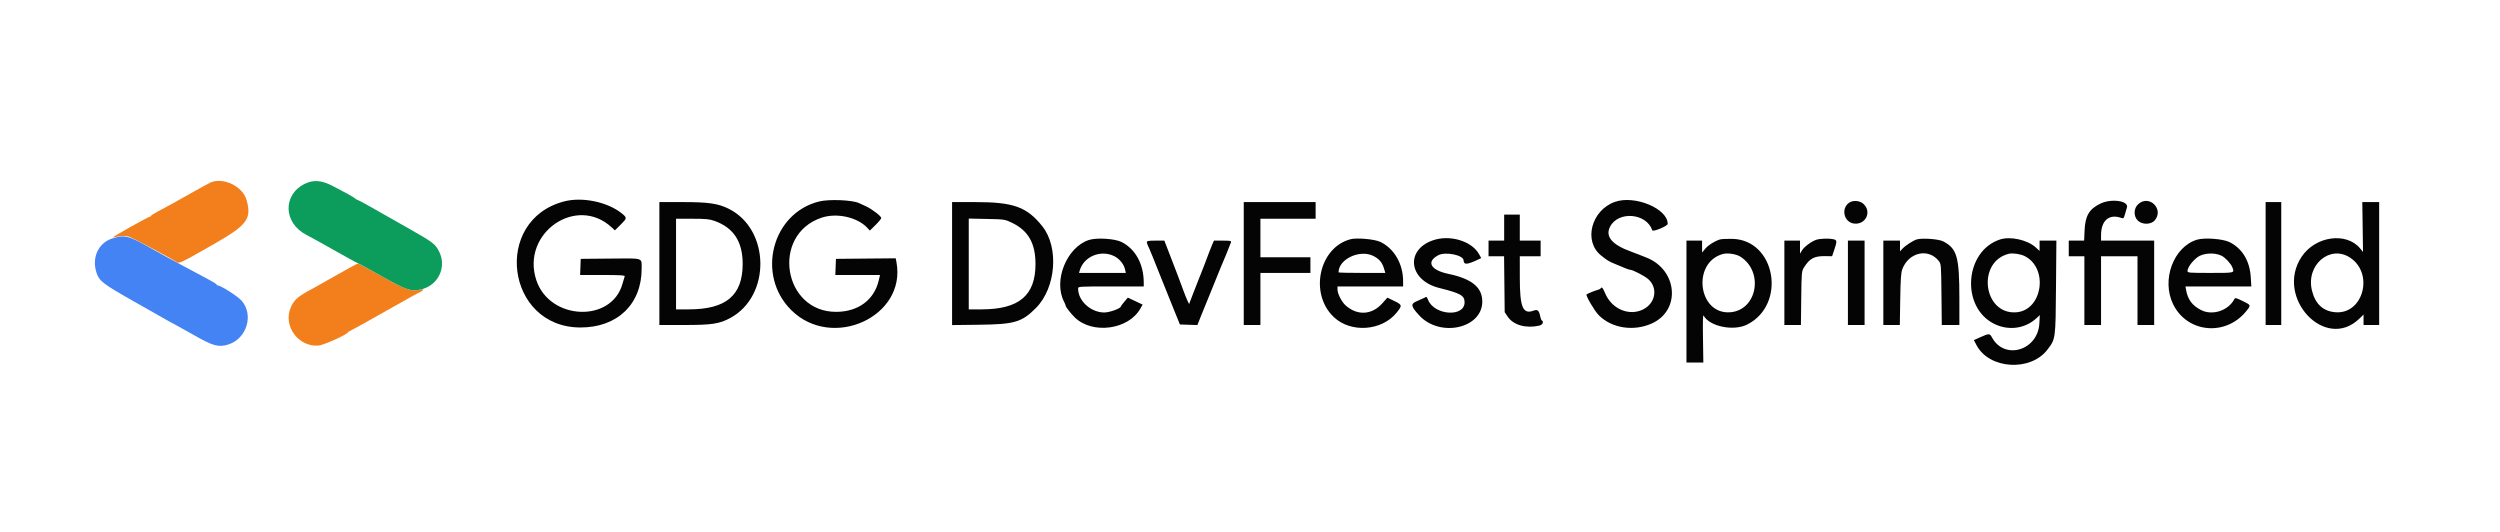 <svg id="svg" xmlns="http://www.w3.org/2000/svg" xmlns:xlink="http://www.w3.org/1999/xlink" width="400" height="85.151" viewBox="0, 0, 400,85.151"><g id="svgg"><path id="path0" d="M33.667 29.207 C 33.438 29.308,32.087 30.047,30.667 30.850 C 27.897 32.415,26.850 32.993,25.208 33.859 C 24.635 34.161,24.167 34.467,24.167 34.538 C 24.167 34.609,24.073 34.669,23.958 34.671 C 23.750 34.675,17.826 37.993,18.019 37.998 C 18.075 37.999,18.517 37.925,19.001 37.833 C 19.608 37.718,20.092 37.722,20.565 37.847 C 21.121 37.993,26.950 41.095,28.260 41.942 C 28.672 42.208,28.906 42.093,34.496 38.894 C 39.572 35.989,40.308 34.957,39.437 31.963 C 38.808 29.797,35.696 28.311,33.667 29.207 M54.000 43.934 C 52.304 44.906,50.467 45.940,49.917 46.233 C 47.647 47.439,47.049 47.964,46.511 49.222 C 45.255 52.160,47.747 55.553,50.970 55.292 C 51.778 55.227,55.667 53.470,55.667 53.171 C 55.667 53.122,55.908 52.974,56.204 52.844 C 56.499 52.713,59.092 51.269,61.966 49.636 C 64.839 48.003,67.251 46.667,67.325 46.667 C 67.399 46.667,67.545 46.563,67.651 46.436 C 67.812 46.242,67.724 46.230,67.092 46.365 C 65.752 46.651,64.851 46.325,61.001 44.160 C 59.052 43.063,57.373 42.167,57.270 42.167 C 57.167 42.168,55.696 42.963,54.000 43.934 " stroke="none" fill="#f37f1c" fill-rule="evenodd"></path><path id="path1" d="M17.940 38.163 C 15.757 38.861,14.670 41.187,15.417 43.561 C 15.860 44.970,16.382 45.374,21.520 48.284 C 24.121 49.758,26.587 51.156,27.000 51.391 C 27.412 51.627,28.012 51.951,28.333 52.112 C 28.654 52.273,29.867 52.950,31.029 53.616 C 34.063 55.355,34.966 55.603,36.512 55.125 C 39.495 54.202,40.656 50.346,38.632 48.084 C 38.023 47.403,35.309 45.667,34.855 45.667 C 34.752 45.667,34.667 45.609,34.667 45.538 C 34.667 45.467,34.198 45.161,33.625 44.859 C 33.052 44.557,32.171 44.080,31.667 43.801 C 31.162 43.521,29.962 42.882,29.000 42.380 C 28.037 41.878,25.981 40.749,24.430 39.871 C 20.513 37.654,19.977 37.513,17.940 38.163 " stroke="none" fill="#4483f3" fill-rule="evenodd"></path><path id="path2" d="M48.775 29.406 C 45.188 31.164,45.337 35.696,49.043 37.590 C 49.524 37.835,50.404 38.313,51.000 38.652 C 51.596 38.991,52.533 39.518,53.083 39.822 C 53.633 40.127,54.801 40.779,55.677 41.271 C 56.554 41.764,57.313 42.167,57.364 42.167 C 57.415 42.167,59.052 43.063,61.001 44.160 C 64.963 46.388,65.720 46.651,67.248 46.334 C 70.052 45.752,71.521 42.833,70.283 40.303 C 69.656 39.022,69.352 38.793,65.000 36.333 C 62.846 35.116,60.248 33.643,59.226 33.060 C 58.205 32.477,57.311 32.000,57.239 32.000 C 57.168 32.000,56.991 31.898,56.846 31.773 C 56.544 31.512,55.198 30.762,53.171 29.724 C 51.431 28.832,50.138 28.739,48.775 29.406 " stroke="none" fill="#0c9c5b" fill-rule="evenodd"></path><path id="path3" d="M90.250 32.228 C 78.758 35.238,80.951 52.354,92.833 52.397 C 98.769 52.419,102.676 48.671,102.664 42.967 C 102.660 41.191,103.071 41.322,97.655 41.372 L 92.917 41.417 92.868 42.708 L 92.819 44.000 96.427 44.000 C 99.323 44.000,100.019 44.043,99.952 44.217 C 99.907 44.337,99.744 44.880,99.591 45.425 C 97.833 51.688,87.951 51.263,85.814 44.833 C 83.317 37.321,92.234 31.105,97.898 36.409 L 98.379 36.860 99.273 35.977 C 100.350 34.914,100.357 34.841,99.458 34.122 C 97.176 32.297,93.150 31.469,90.250 32.228 M131.083 32.232 C 123.511 34.082,120.947 44.005,126.594 49.610 C 133.138 56.105,145.070 50.668,143.432 41.937 L 143.317 41.328 138.534 41.372 L 133.750 41.417 133.701 42.708 L 133.653 44.000 137.228 44.000 L 140.803 44.000 140.597 44.875 C 139.865 47.984,137.322 49.871,133.833 49.896 C 125.276 49.957,123.320 37.552,131.457 34.829 C 133.894 34.014,137.191 34.750,138.779 36.464 L 139.178 36.894 140.089 35.994 C 140.590 35.500,141.000 35.000,141.000 34.885 C 141.000 34.589,139.509 33.444,138.552 33.005 C 138.111 32.802,137.600 32.568,137.417 32.484 C 136.341 31.993,132.662 31.846,131.083 32.232 M258.383 32.301 C 254.598 33.648,253.318 38.585,256.161 40.868 C 257.190 41.694,257.417 41.830,258.481 42.263 C 259.087 42.509,259.820 42.813,260.109 42.939 C 260.397 43.064,260.723 43.167,260.832 43.167 C 261.232 43.167,263.134 44.148,263.704 44.649 C 265.296 46.046,264.914 48.473,262.944 49.486 C 260.693 50.644,257.872 49.458,256.816 46.910 C 256.448 46.022,256.281 45.846,256.095 46.148 C 256.044 46.230,255.796 46.348,255.543 46.411 C 255.149 46.509,254.044 46.963,253.855 47.105 C 253.659 47.251,255.116 49.739,255.805 50.434 C 257.883 52.531,261.407 53.071,264.325 51.738 C 269.004 49.602,268.394 43.097,263.333 41.172 C 263.012 41.050,262.525 40.858,262.250 40.745 C 261.975 40.633,261.412 40.419,261.000 40.270 C 257.927 39.161,256.809 37.849,257.605 36.283 C 258.914 33.708,263.446 34.088,264.367 36.851 C 264.466 37.149,266.829 36.165,266.831 35.824 C 266.851 33.383,261.552 31.174,258.383 32.301 M295.853 32.438 C 294.497 33.388,295.053 35.613,296.687 35.775 C 298.537 35.958,299.509 33.876,298.157 32.625 C 297.573 32.085,296.483 31.997,295.853 32.438 M336.083 32.568 C 334.276 33.431,333.635 34.513,333.532 36.875 L 333.461 38.500 332.231 38.500 L 331.000 38.500 331.000 39.750 L 331.000 41.000 332.250 41.000 L 333.500 41.000 333.500 46.500 L 333.500 52.000 334.833 52.000 L 336.167 52.000 336.167 46.500 L 336.167 41.000 339.083 41.000 L 342.000 41.000 342.000 46.500 L 342.000 52.000 343.333 52.000 L 344.667 52.000 344.667 45.250 L 344.667 38.500 340.417 38.500 L 336.167 38.500 336.168 37.625 C 336.170 35.263,337.480 34.163,339.437 34.879 C 339.744 34.992,339.814 34.926,339.964 34.379 C 340.060 34.033,340.216 33.501,340.311 33.196 C 340.641 32.140,337.849 31.725,336.083 32.568 M342.128 32.653 C 341.375 33.326,341.336 34.578,342.045 35.288 C 342.733 35.976,344.150 35.964,344.751 35.266 C 346.287 33.477,343.884 31.083,342.128 32.653 M105.500 42.167 L 105.500 52.000 109.503 52.000 C 113.912 52.000,115.106 51.817,116.848 50.877 C 123.386 47.345,123.225 36.684,116.583 33.396 C 114.890 32.557,113.343 32.333,109.244 32.333 L 105.500 32.333 105.500 42.167 M152.333 42.172 L 152.333 52.011 156.625 51.960 C 162.343 51.893,163.490 51.555,165.759 49.268 C 168.959 46.043,169.463 39.584,166.778 36.212 C 164.301 33.102,162.175 32.334,156.042 32.333 L 152.333 32.333 152.333 42.172 M199.000 42.167 L 199.000 52.000 200.333 52.000 L 201.667 52.000 201.667 47.833 L 201.667 43.667 205.667 43.667 L 209.667 43.667 209.667 42.417 L 209.667 41.167 205.667 41.167 L 201.667 41.167 201.667 38.083 L 201.667 35.000 206.083 35.000 L 210.500 35.000 210.500 33.667 L 210.500 32.333 204.750 32.333 L 199.000 32.333 199.000 42.167 M362.500 42.167 L 362.500 52.000 363.750 52.000 L 365.000 52.000 365.000 42.167 L 365.000 32.333 363.750 32.333 L 362.500 32.333 362.500 42.167 M378.026 36.321 L 378.083 40.309 377.629 39.757 C 375.418 37.074,370.451 37.778,368.255 41.086 C 363.932 47.600,372.040 56.280,377.499 50.982 L 378.167 50.334 378.167 51.167 L 378.167 52.000 379.417 52.000 L 380.667 52.000 380.667 42.167 L 380.667 32.333 379.318 32.333 L 377.969 32.333 378.026 36.321 M240.667 36.417 L 240.667 38.500 239.417 38.500 L 238.167 38.500 238.167 39.750 L 238.167 41.000 239.409 41.000 L 240.651 41.000 240.701 45.471 L 240.750 49.942 241.205 50.628 C 242.118 52.007,244.129 52.588,246.292 52.097 C 246.819 51.977,247.050 51.487,246.686 51.262 C 246.604 51.211,246.491 50.920,246.433 50.614 C 246.259 49.685,246.008 49.462,245.396 49.694 C 243.673 50.346,243.175 49.193,243.170 44.542 L 243.167 41.000 244.833 41.000 L 246.500 41.000 246.500 39.750 L 246.500 38.500 244.833 38.500 L 243.167 38.500 243.167 36.417 L 243.167 34.333 241.917 34.333 L 240.667 34.333 240.667 36.417 M114.289 35.333 C 117.367 36.415,118.838 38.657,118.829 42.255 C 118.817 47.272,116.171 49.496,110.208 49.499 L 108.167 49.500 108.167 42.250 L 108.167 35.000 110.754 35.000 C 112.914 35.000,113.498 35.055,114.289 35.333 M161.833 35.601 C 164.505 36.862,165.678 38.889,165.679 42.250 C 165.680 47.281,163.042 49.495,157.042 49.499 L 155.000 49.500 155.000 42.236 L 155.000 34.972 157.875 35.031 C 160.679 35.088,160.777 35.102,161.833 35.601 M174.221 38.397 C 170.661 39.561,168.503 44.924,170.247 48.269 C 170.385 48.533,170.498 48.811,170.499 48.886 C 170.501 49.102,171.349 50.197,171.994 50.815 C 174.826 53.530,180.563 52.744,182.453 49.381 L 182.818 48.733 181.637 48.176 L 180.456 47.619 179.901 48.268 C 179.596 48.625,179.343 48.966,179.340 49.027 C 179.321 49.351,177.543 50.000,176.676 49.998 C 174.532 49.995,172.500 48.141,172.500 46.189 C 172.500 45.833,172.501 45.833,177.750 45.833 L 183.000 45.833 182.999 45.208 C 182.993 42.260,181.690 39.867,179.473 38.731 C 178.393 38.178,175.459 37.991,174.221 38.397 M216.083 38.275 C 211.038 39.598,209.450 46.978,213.404 50.728 C 216.126 53.309,221.066 52.969,223.450 50.035 C 224.387 48.884,224.364 48.772,223.073 48.150 L 221.980 47.622 221.155 48.548 C 219.492 50.415,217.145 50.533,215.276 48.845 C 214.666 48.293,214.000 46.986,214.000 46.339 L 214.000 45.833 219.250 45.833 L 224.500 45.833 224.497 44.958 C 224.488 42.196,223.054 39.743,220.833 38.694 C 219.925 38.264,217.081 38.014,216.083 38.275 M229.222 38.466 C 224.774 40.050,225.435 44.864,230.266 46.071 C 233.708 46.931,234.333 47.285,234.333 48.371 C 234.333 50.782,229.525 50.475,228.499 47.998 C 228.267 47.438,228.270 47.440,227.873 47.661 C 227.714 47.749,227.196 47.981,226.722 48.176 C 225.654 48.614,225.713 48.991,227.087 50.475 C 230.396 54.050,237.167 52.555,237.167 48.250 C 237.167 45.976,235.484 44.600,231.750 43.821 C 228.872 43.220,228.146 41.867,230.143 40.826 C 231.280 40.234,234.129 40.814,234.172 41.647 C 234.210 42.393,234.697 42.372,236.458 41.548 L 237.000 41.295 236.638 40.652 C 235.452 38.541,231.929 37.503,229.222 38.466 M275.167 38.318 C 274.277 38.610,273.306 39.229,272.830 39.806 L 272.333 40.409 272.333 39.455 L 272.333 38.500 271.083 38.500 L 269.833 38.500 269.833 48.250 L 269.833 58.000 271.184 58.000 L 272.535 58.000 272.476 54.094 C 272.435 51.427,272.470 50.287,272.583 50.498 C 273.520 52.238,277.374 53.027,279.551 51.926 C 285.906 48.711,284.107 38.370,277.167 38.216 C 276.296 38.196,275.396 38.242,275.167 38.318 M290.583 38.371 C 289.785 38.656,288.669 39.488,288.321 40.058 L 288.001 40.583 288.001 39.542 L 288.000 38.500 286.750 38.500 L 285.500 38.500 285.500 45.250 L 285.500 52.000 286.823 52.000 L 288.146 52.000 288.198 47.708 C 288.249 43.520,288.260 43.401,288.648 42.777 C 289.516 41.380,290.274 40.965,291.924 40.982 L 293.138 40.994 293.486 39.965 C 293.956 38.573,293.937 38.396,293.313 38.271 C 292.542 38.117,291.154 38.168,290.583 38.371 M306.659 38.315 C 306.055 38.512,304.854 39.294,304.393 39.791 L 304.000 40.215 304.000 39.358 L 304.000 38.500 302.667 38.500 L 301.333 38.500 301.333 45.250 L 301.333 52.000 302.652 52.000 L 303.970 52.000 304.038 47.875 C 304.093 44.579,304.161 43.608,304.379 43.042 C 305.415 40.351,308.551 39.659,310.202 41.756 C 310.577 42.233,310.584 42.325,310.634 47.121 L 310.685 52.000 312.093 52.000 L 313.500 52.000 313.499 47.625 C 313.497 41.085,313.122 39.777,310.917 38.620 C 310.191 38.239,307.489 38.045,306.659 38.315 M320.000 38.317 C 314.322 40.174,313.697 49.139,319.060 51.812 C 321.340 52.949,323.993 52.603,325.811 50.932 L 326.371 50.417 326.298 51.750 C 326.059 56.080,320.719 57.668,318.725 54.002 C 318.358 53.328,318.257 53.326,316.826 53.965 L 315.815 54.417 316.258 55.250 C 318.294 59.082,324.885 59.485,327.589 55.943 C 328.902 54.224,328.890 54.308,328.960 45.958 L 329.022 38.500 327.677 38.500 L 326.333 38.500 326.333 39.325 L 326.333 40.150 325.724 39.591 C 324.403 38.381,321.666 37.772,320.000 38.317 M351.523 38.349 C 347.741 39.496,345.785 44.815,347.715 48.708 C 349.974 53.267,356.088 53.848,359.375 49.816 C 360.191 48.815,360.194 48.825,358.820 48.160 C 357.673 47.605,357.635 47.599,357.461 47.920 C 356.491 49.709,353.994 50.520,352.207 49.627 C 350.774 48.911,350.042 47.935,349.770 46.375 L 349.675 45.833 354.944 45.833 L 360.213 45.833 360.124 44.375 C 359.961 41.722,358.769 39.751,356.710 38.733 C 355.649 38.208,352.707 37.990,351.523 38.349 M183.500 38.752 C 183.500 38.891,183.574 39.135,183.665 39.294 C 183.818 39.563,184.745 41.828,185.829 44.583 C 186.436 46.125,186.329 45.858,187.636 49.083 L 188.785 51.917 190.184 51.963 L 191.583 52.010 192.229 50.380 C 192.584 49.483,192.975 48.525,193.098 48.250 C 193.220 47.975,193.738 46.700,194.249 45.417 C 194.759 44.133,195.247 42.933,195.332 42.750 C 195.591 42.197,196.855 39.104,196.950 38.792 C 197.030 38.530,196.895 38.500,195.635 38.500 L 194.231 38.500 193.956 39.125 C 193.804 39.469,193.574 40.050,193.443 40.417 C 193.143 41.263,192.049 44.092,191.767 44.750 C 191.650 45.025,191.262 46.016,190.905 46.951 L 190.256 48.652 189.998 48.118 C 189.855 47.824,189.564 47.096,189.350 46.500 C 188.954 45.397,187.973 42.819,186.894 40.042 L 186.294 38.500 184.897 38.500 C 183.761 38.500,183.500 38.547,183.500 38.752 M295.667 45.250 L 295.667 52.000 297.000 52.000 L 298.333 52.000 298.333 45.250 L 298.333 38.500 297.000 38.500 L 295.667 38.500 295.667 45.250 M178.283 40.987 C 179.106 41.394,179.813 42.256,179.999 43.079 L 180.132 43.667 176.388 43.667 L 172.644 43.667 172.752 43.292 C 173.399 41.037,176.105 39.909,178.283 40.987 M219.762 40.965 C 220.663 41.427,221.146 41.990,221.419 42.897 L 221.651 43.667 217.909 43.667 C 215.851 43.667,214.167 43.627,214.167 43.578 C 214.167 41.450,217.590 39.852,219.762 40.965 M278.465 41.067 C 282.268 43.500,281.127 49.654,276.816 49.963 C 271.687 50.330,270.662 42.009,275.667 40.636 C 276.407 40.433,277.812 40.649,278.465 41.067 M323.963 40.981 C 327.828 42.953,326.776 49.703,322.562 49.971 C 317.293 50.307,316.261 41.872,321.417 40.603 C 322.023 40.453,323.300 40.643,323.963 40.981 M355.449 40.916 C 356.057 41.220,356.951 42.183,357.178 42.779 C 357.525 43.693,357.627 43.667,353.667 43.667 C 350.285 43.667,350.000 43.644,350.001 43.375 C 350.002 42.838,350.690 41.862,351.542 41.189 C 352.437 40.483,354.317 40.351,355.449 40.916 M376.061 41.253 C 379.855 43.819,378.101 50.286,373.699 49.961 C 371.709 49.814,370.444 48.651,369.912 46.481 C 368.910 42.394,372.825 39.065,376.061 41.253 " stroke="none" fill="#040404" fill-rule="evenodd"></path><path id="path4" d="" stroke="none" fill="#a85c84" fill-rule="evenodd"></path></g></svg>